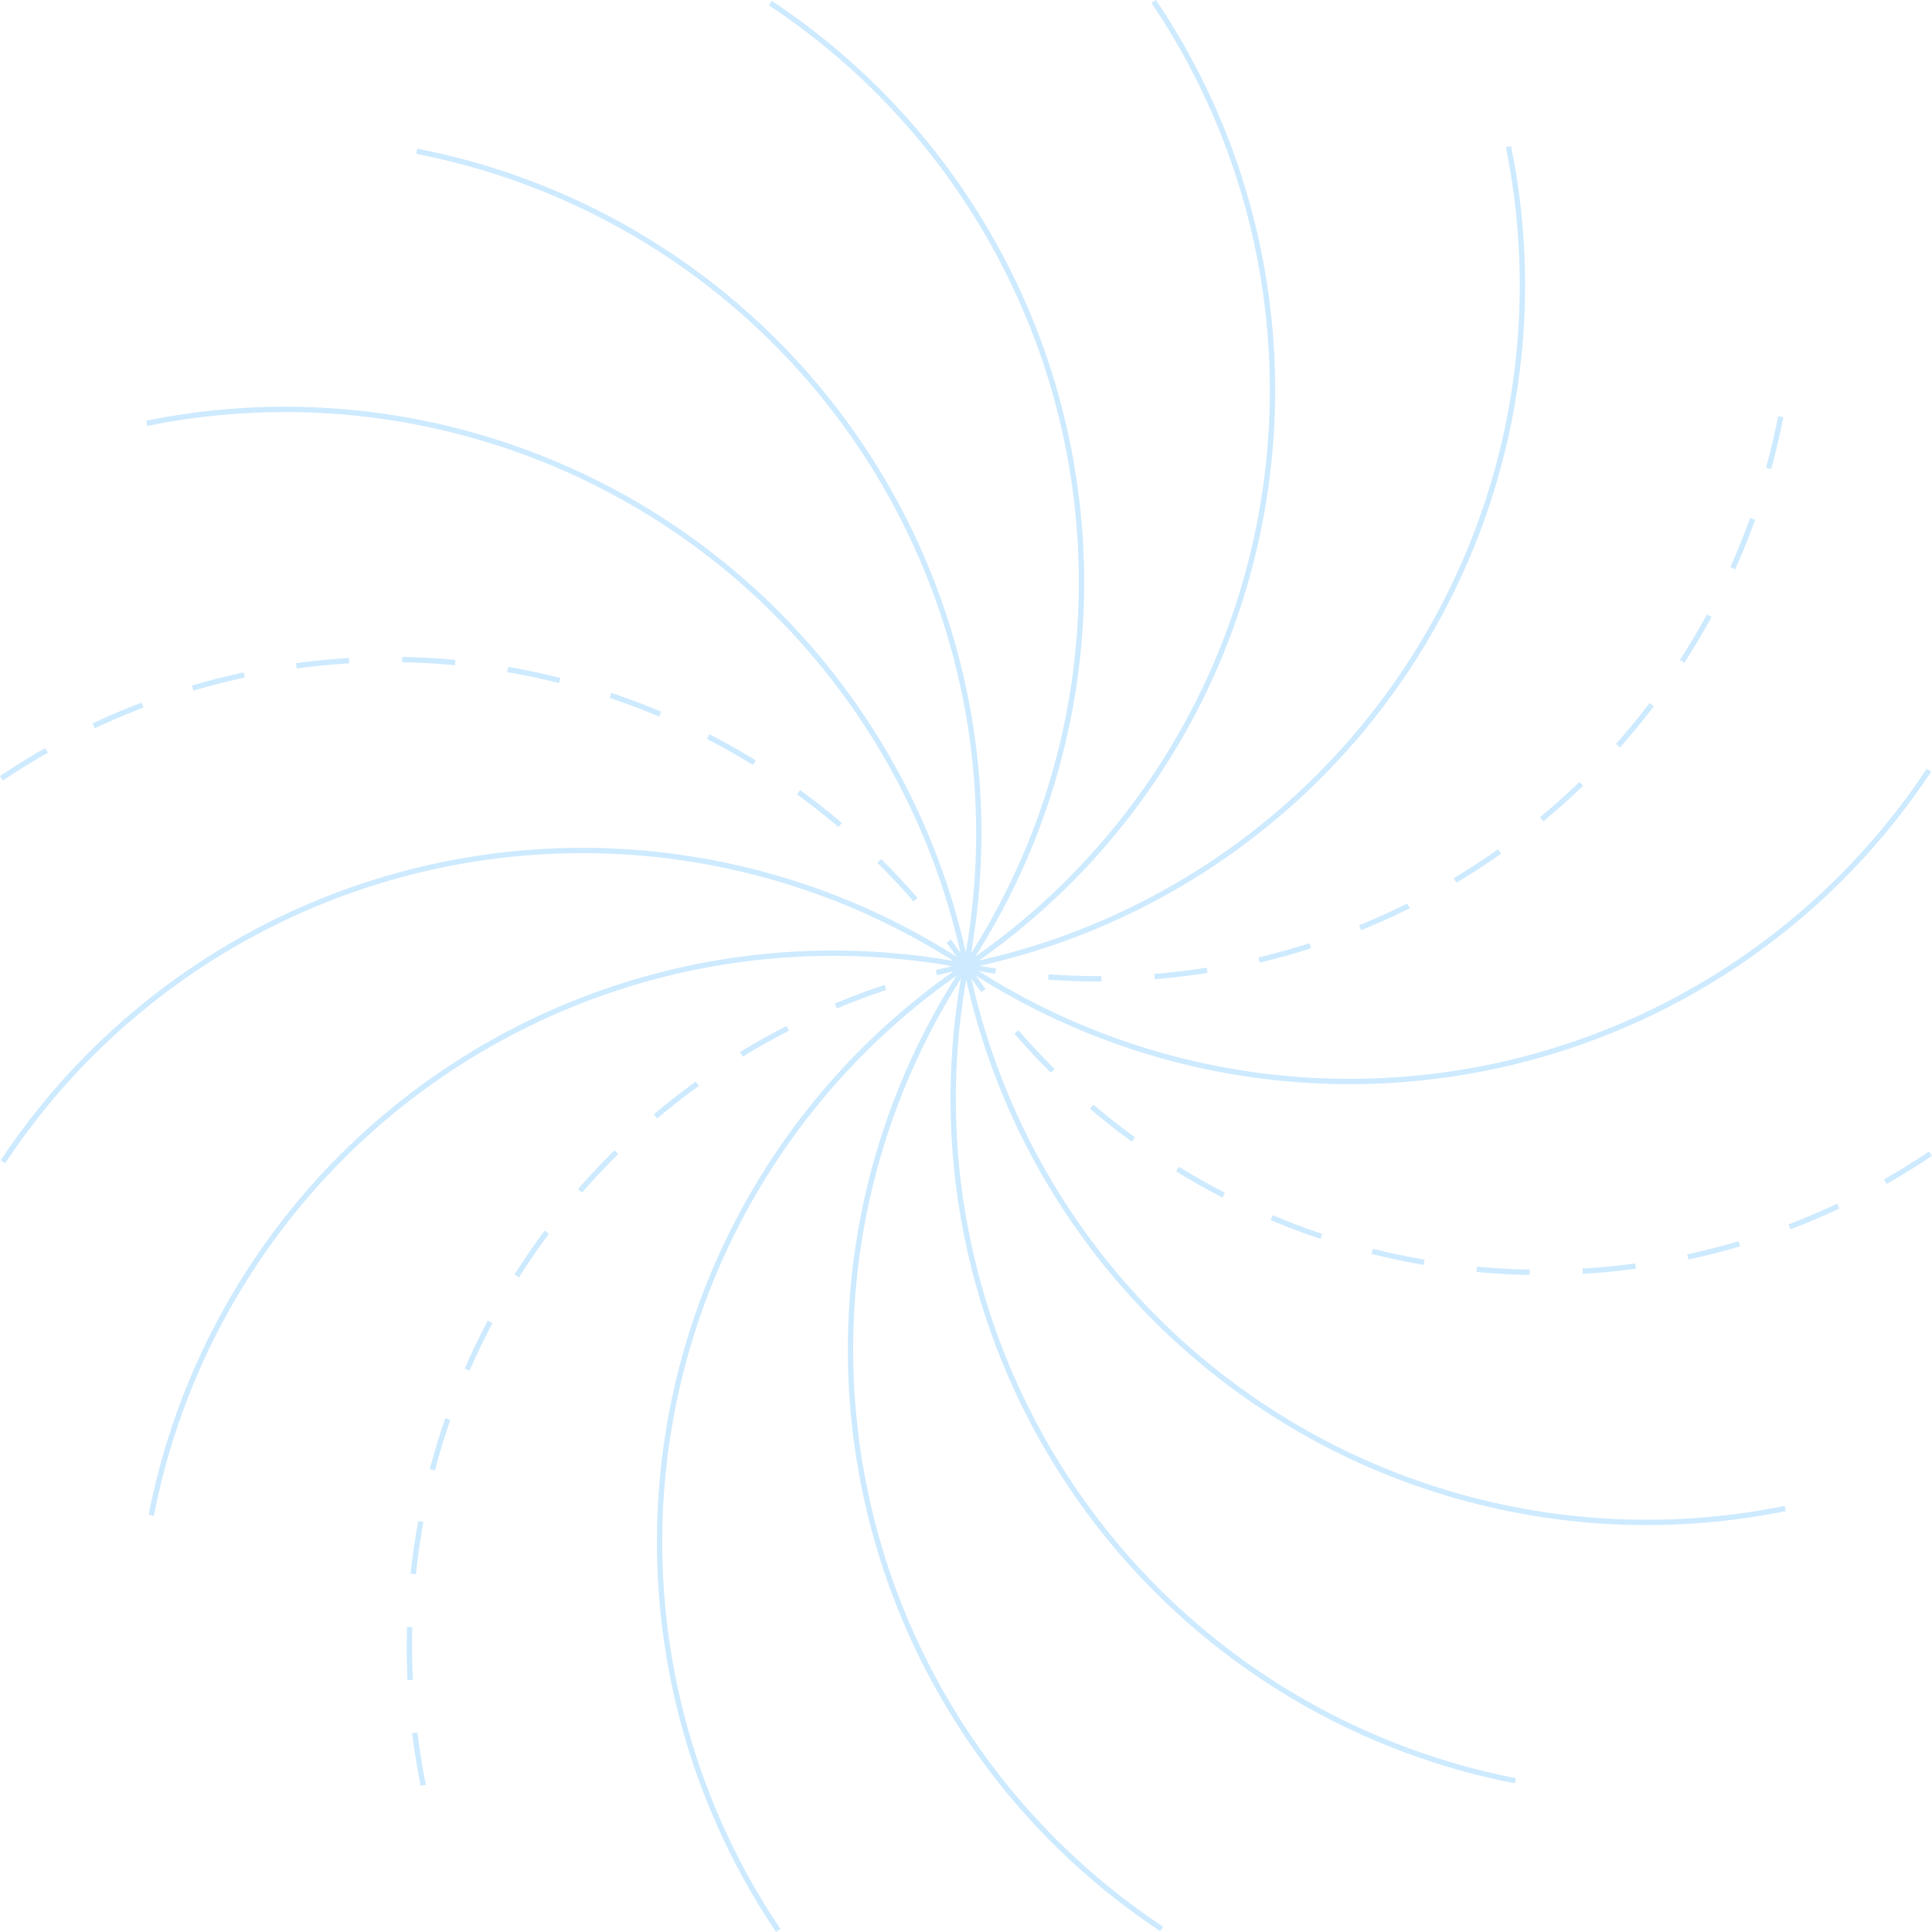 <svg xmlns="http://www.w3.org/2000/svg" viewBox="0 0 392.5 392.5"><defs><style>.cls-1{opacity:0.2;}.cls-2,.cls-3{fill:none;stroke:#0495fe;stroke-width:1.08px;}.cls-3{stroke-dasharray:10.78;}</style></defs><title>swirl_1</title><g id="Layer_2" data-name="Layer 2"><g id="Layer_1-2" data-name="Layer 1"><g class="cls-1"><path class="cls-2" d="M307.84,361.77A141.16,141.16,0,0,1,196.25,196.25M362.69,306.46A141.15,141.15,0,0,1,196.25,196.25"/><path class="cls-3" d="M392.19,234.38a141.15,141.15,0,0,1-195.94-38.13"/><path class="cls-2" d="M391.87,156.49a141.15,141.15,0,0,1-195.62,39.76"/><path class="cls-3" d="M361.77,84.66A141.16,141.16,0,0,1,196.25,196.25"/><path class="cls-2" d="M306.46,29.81A141.15,141.15,0,0,1,196.25,196.25M234.38.3a141.16,141.16,0,0,1-38.13,196M156.49.62a141.16,141.16,0,0,1,39.76,195.63M84.66,30.73A141.16,141.16,0,0,1,196.25,196.25M29.81,86A141.16,141.16,0,0,1,196.25,196.25"/><path class="cls-3" d="M.3,158.12a141.16,141.16,0,0,1,196,38.13"/><path class="cls-2" d="M.62,236a141.17,141.17,0,0,1,195.63-39.75M30.73,307.84A141.16,141.16,0,0,1,196.25,196.25"/><path class="cls-3" d="M86,362.69A141.16,141.16,0,0,1,196.25,196.25"/><path class="cls-2" d="M158.11,392.19a141.16,141.16,0,0,1,38.14-195.94M236,391.87a141.16,141.16,0,0,1-39.75-195.62"/></g></g></g></svg>